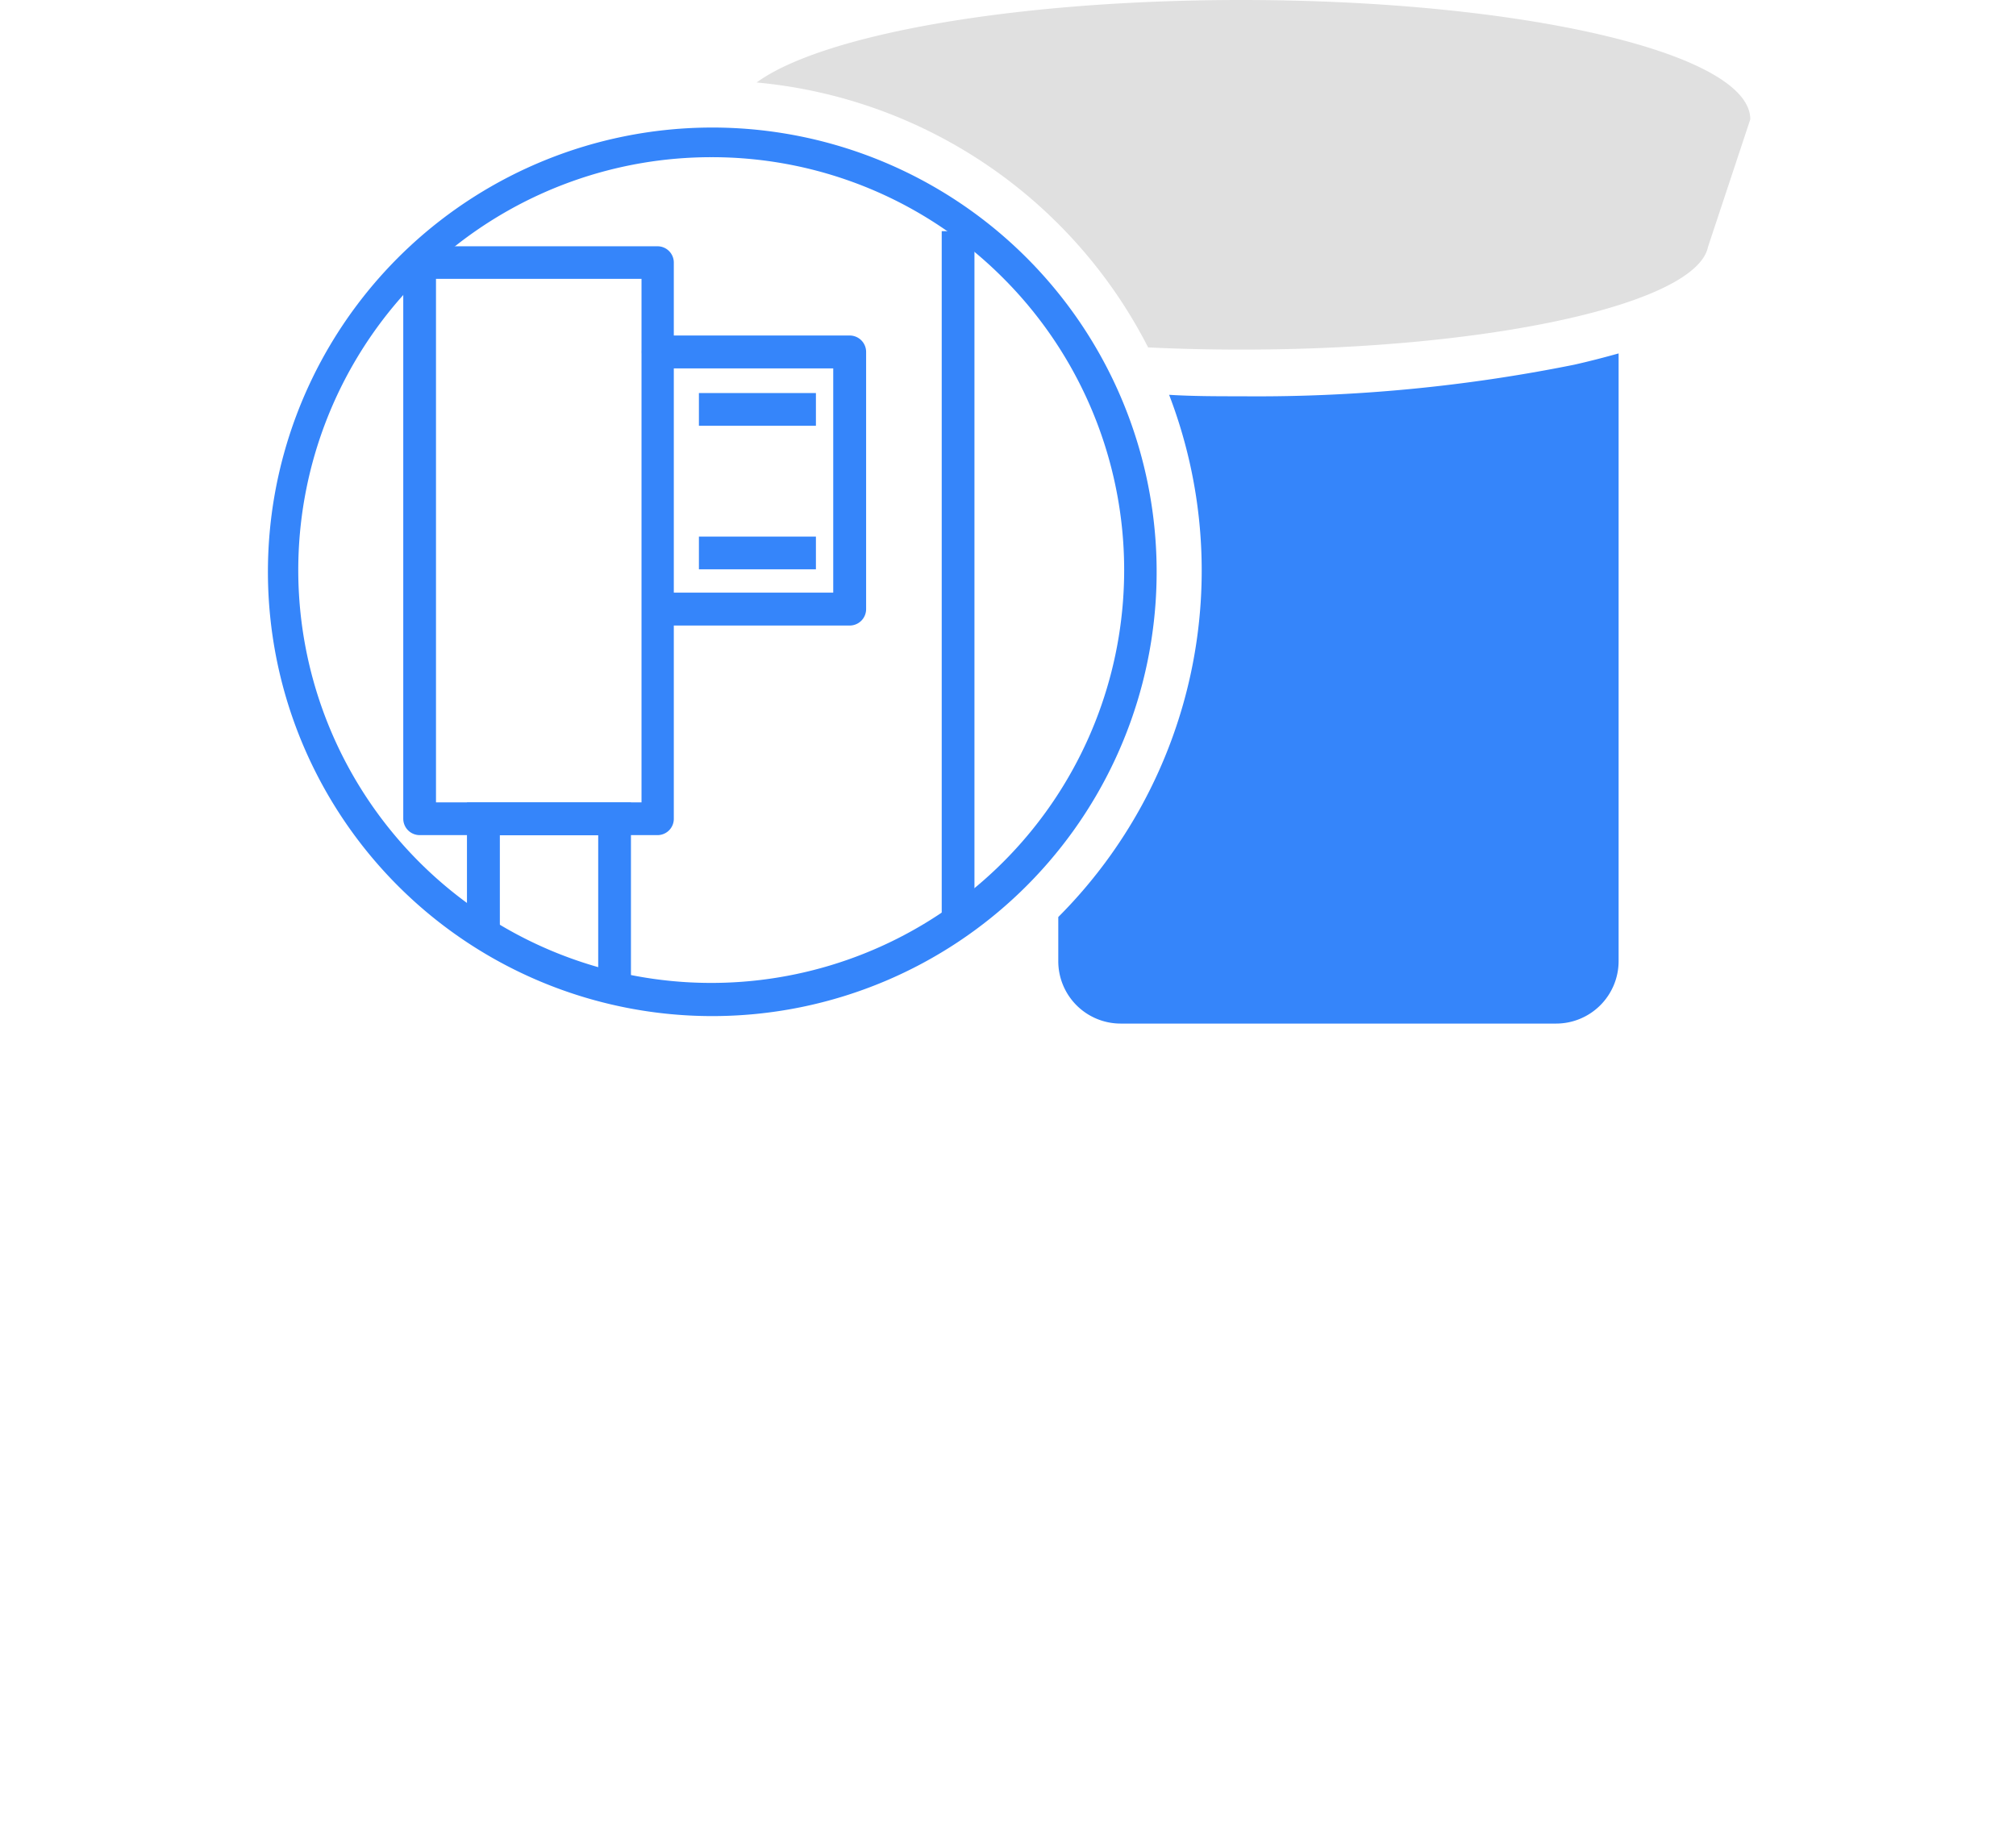 <svg id="Layer_1" data-name="Layer 1" xmlns="http://www.w3.org/2000/svg" viewBox="0 0 137.33 125"><defs><style>.cls-1{fill:#e0e0e0;}.cls-2{fill:#3585fa;}</style></defs><title>dadi-onboard-founding-3</title><path class="cls-1" d="M84.56,0C69.11,0,56,2.36,51.54,5.62A33.37,33.37,0,0,1,78.21,23.67q3.08.15,6.35.15c17,0,31-3.13,31.79-7l2.88-8.69C119.23,3.62,103.71,0,84.56,0Z"/><path class="cls-2" d="M107.23,24.85A109.32,109.32,0,0,1,84.56,27c-1.66,0-3.3,0-4.92-.1a33.4,33.4,0,0,1-7.55,35.58v3a4.25,4.25,0,0,0,4.25,4.26H106a4.26,4.26,0,0,0,4.26-4.26V24.08C109.29,24.35,108.3,24.61,107.23,24.85Z"/><path class="cls-2" d="M48.48,69.23a30.27,30.27,0,1,1,11.83-2.39A30.26,30.26,0,0,1,48.48,69.23Zm0-58.52A28.13,28.13,0,1,0,68.39,19,28,28,0,0,0,48.48,10.71Z"/><path class="cls-2" d="M44.79,56.9H28.59a1.12,1.12,0,0,1-1.12-1.12V17.9a1.12,1.12,0,0,1,1.12-1.12h16.2A1.11,1.11,0,0,1,45.9,17.9V55.78A1.11,1.11,0,0,1,44.79,56.9ZM29.7,54.67h14V19h-14Z"/><path class="cls-2" d="M57.88,42.62h-13a1.12,1.12,0,0,1,0-2.24H56.76V25.1H44.84a1.12,1.12,0,0,1,0-2.24h13A1.12,1.12,0,0,1,59,24V41.5A1.12,1.12,0,0,1,57.88,42.62Z"/><rect class="cls-2" x="47.61" y="26.78" width="7.97" height="2.23"/><rect class="cls-2" x="47.61" y="36.56" width="7.97" height="2.23"/><rect class="cls-2" x="64.15" y="15.75" width="2.23" height="46.51"/><polygon class="cls-2" points="42.98 67.8 40.75 67.8 40.75 56.91 34.05 56.91 34.05 63.8 31.81 63.8 31.81 54.67 42.98 54.67 42.98 67.8"/></svg>